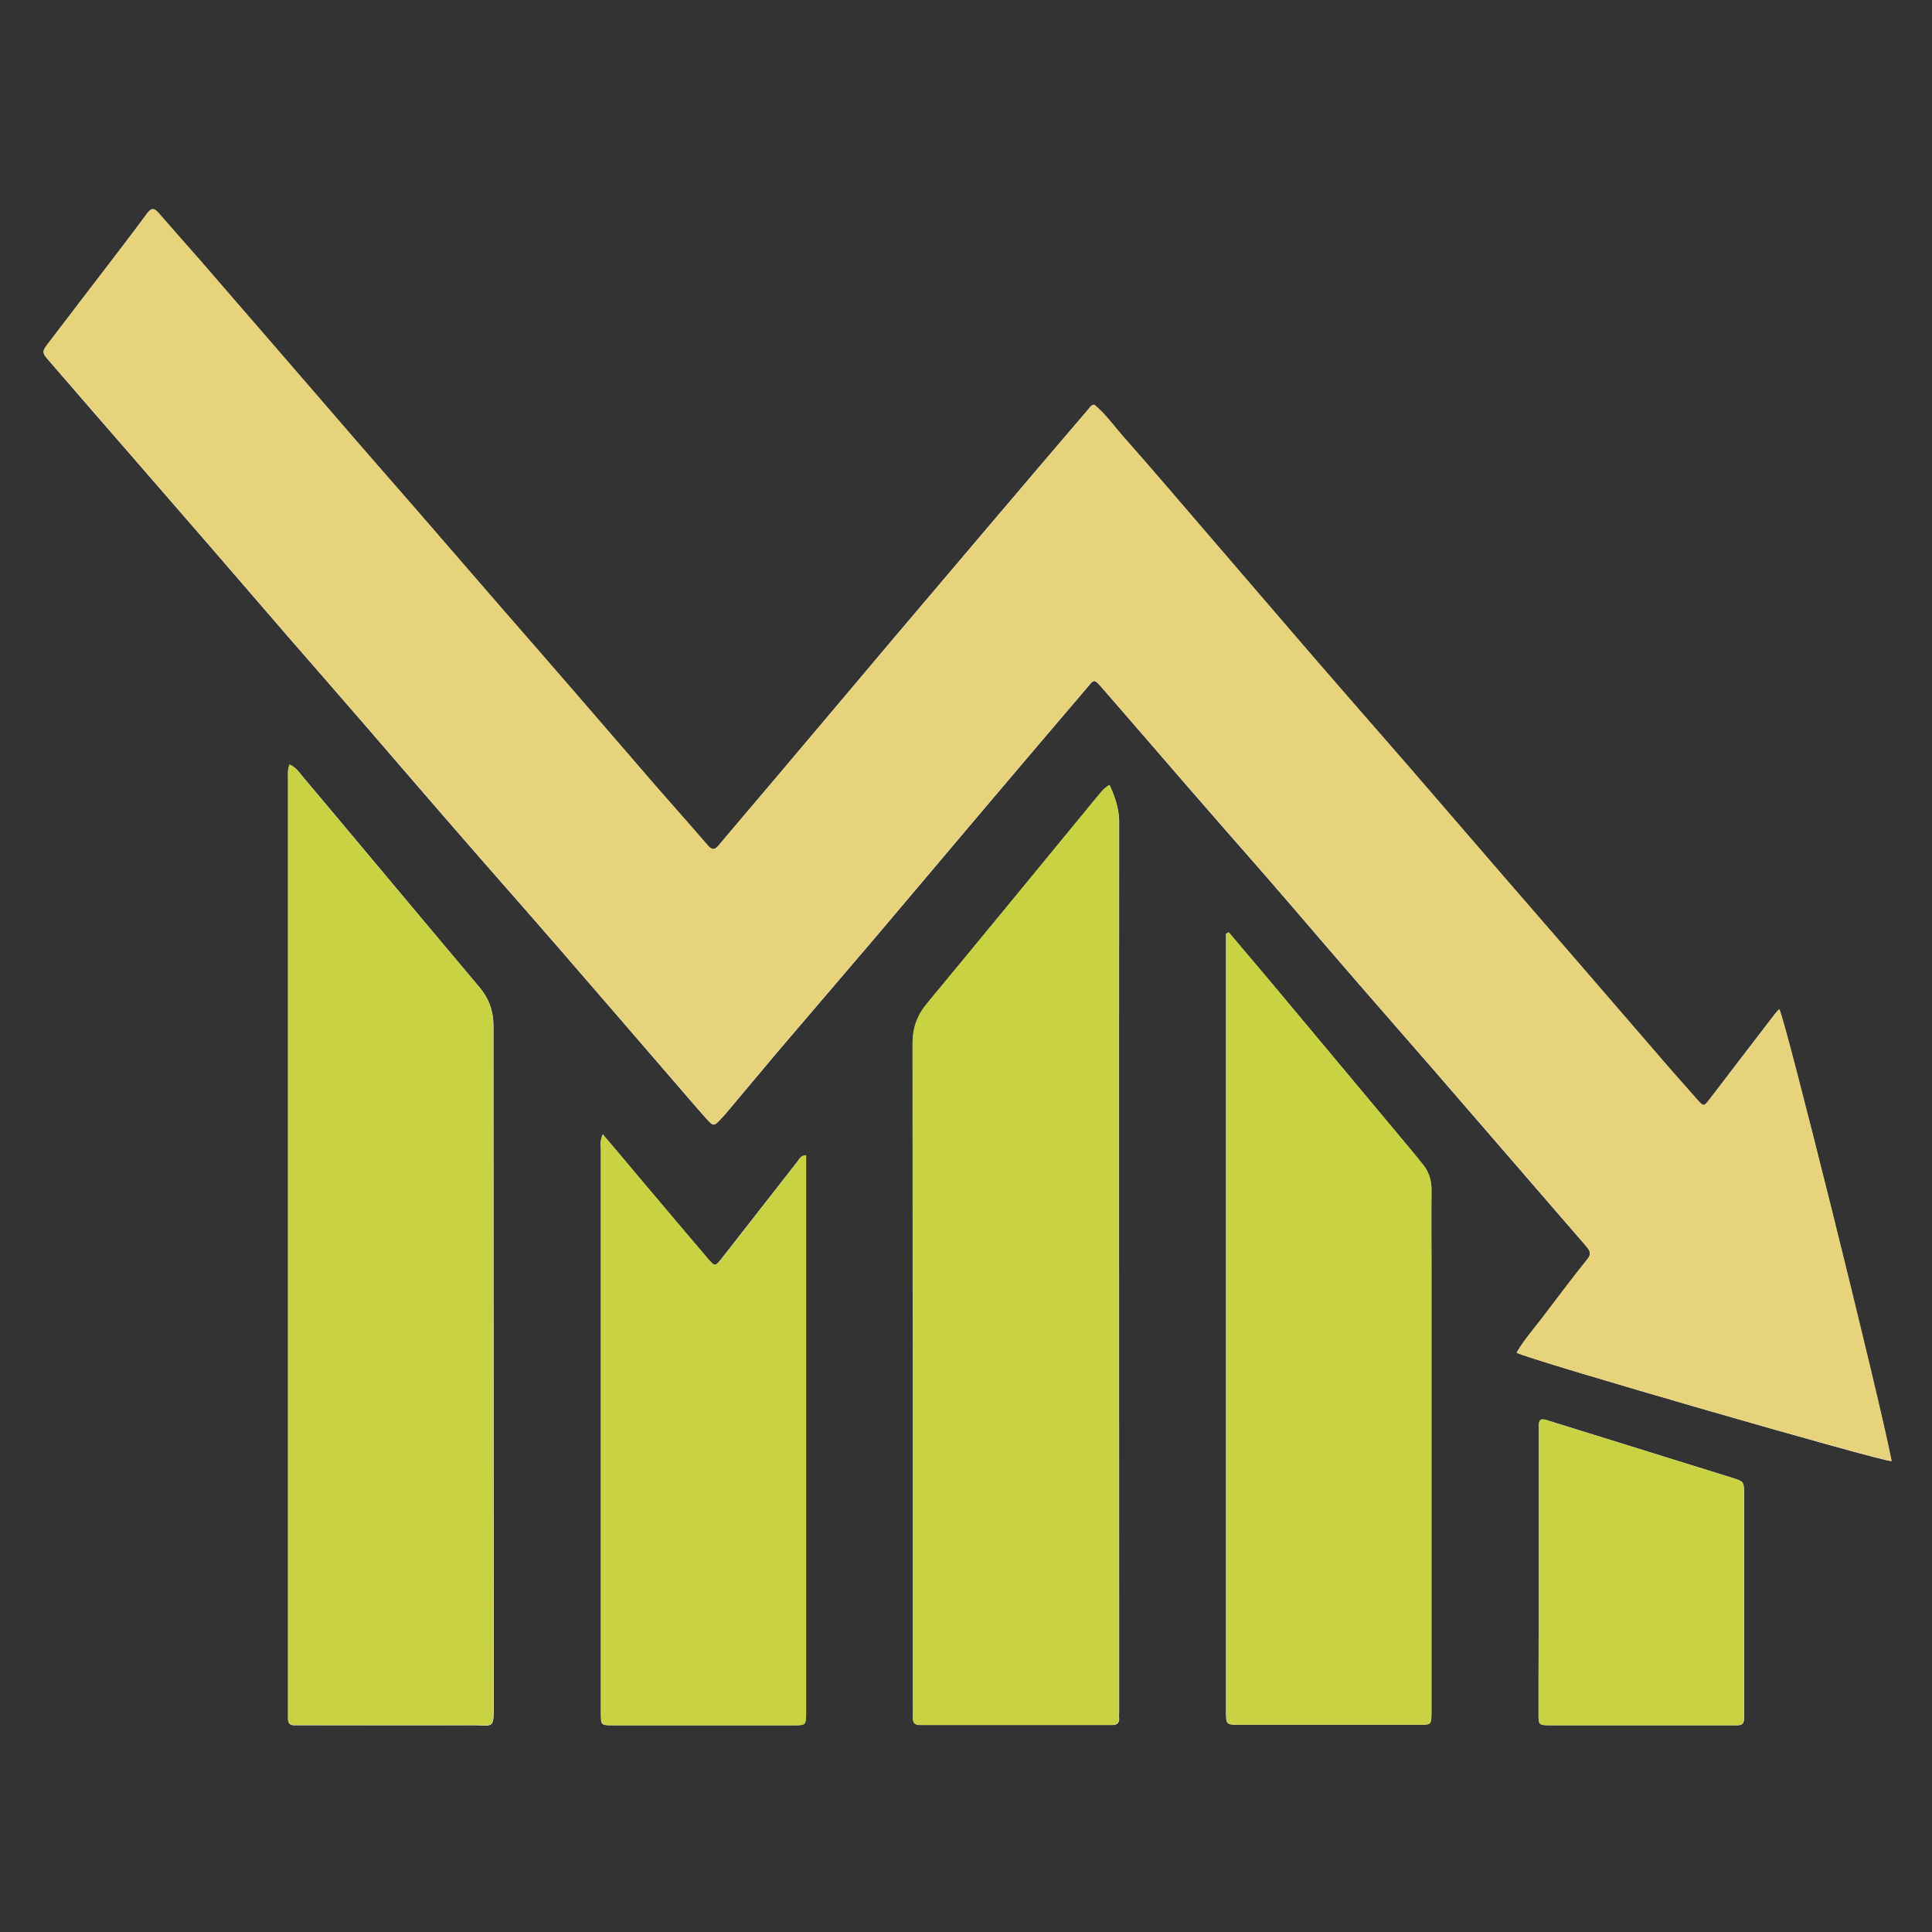 <?xml version="1.0" encoding="utf-8"?>
<!-- Generator: Adobe Illustrator 25.2.3, SVG Export Plug-In . SVG Version: 6.00 Build 0)  -->
<svg version="1.1" id="Layer_1" xmlns="http://www.w3.org/2000/svg" xmlns:xlink="http://www.w3.org/1999/xlink" x="0px" y="0px"
	 viewBox="0 0 700 700" style="enable-background:new 0 0 700 700;" xml:space="preserve">
<rect x="0" y="0" width="700" height="700" fill="#333333" stroke="none"/>
<style type="text/css">
	.st0{fill:#FFFFFF;}
	.st1{fill:#E8D37D;}
	.st2{fill:#C8D242;}
</style>
<g>
	<path class="st0" d="M549.5,490.1c4.3,2.5,132.1,39.4,135.8,39.3c-4.8-24-38.6-160.3-40.7-163.7c-0.6,0.6-1.1,1.1-1.6,1.8
		c-7.9,10.3-15.8,20.5-23.6,30.8c-2.1,2.7-2.2,2.8-4.5,0.2c-5.4-6.1-10.8-12.2-16.1-18.4c-9.3-10.8-18.6-21.5-27.9-32.3
		c-8.9-10.3-17.8-20.5-26.7-30.8c-11.2-12.9-22.3-25.9-33.5-38.8c-11.4-13.2-22.9-26.2-34.3-39.4c-13.2-15.2-26.2-30.5-39.4-45.8
		c-9.8-11.4-19.5-22.8-29.5-34.1c-3.7-4.2-6.9-8.8-11.1-12.2c-1.2,0.1-1.5,0.9-2,1.5c-6.2,7.3-12.5,14.6-18.7,21.9
		c-11.3,13.3-22.6,26.5-33.8,39.8c-12.1,14.2-24.2,28.5-36.2,42.8c-8.1,9.6-16.3,19.3-24.4,28.9c-7,8.3-14.1,16.6-21.1,24.9
		c-1.4,1.6-2.4,1.6-3.8-0.1c-6-7-12.2-13.9-18.3-20.9c-9.5-11-19-22-28.5-33c-9.3-10.7-18.7-21.4-28-32.2
		c-10-11.5-19.9-22.9-29.8-34.4c-7-8.1-14.1-16.1-21.1-24.2c-11.7-13.5-23.4-27.1-35.1-40.6c-7.5-8.7-15-17.4-22.6-26.1
		c-5.2-6-10.5-12-15.8-18c-1.4-1.6-2.5-1.6-3.8,0.2c-3.4,4.6-6.9,9.2-10.4,13.8C34.6,102,26,113.2,17.5,124.4
		c-2.2,2.9-2.2,3.4-0.2,5.8c10.4,12.1,20.9,24.1,31.4,36.2c9,10.4,18,20.7,27,31.1c9.5,11,19,22,28.5,33c9.3,10.7,18.7,21.4,28,32.2
		c11.5,13.3,22.9,26.6,34.5,39.9c11.7,13.5,23.6,26.9,35.3,40.4c15.7,18.1,31.3,36.2,47,54.4c2.3,2.7,4.6,5.3,6.9,7.9
		c2.7,2.9,2.7,2.9,5.5-0.1c0.4-0.5,0.9-0.9,1.3-1.4c6.3-7.5,12.5-14.9,18.8-22.4c11.9-14,23.9-27.9,35.8-41.9
		c13.3-15.7,26.6-31.5,39.9-47.2c12.3-14.5,24.6-29,36.9-43.4c2.3-2.8,2.4-2.8,4.9,0c10.2,11.7,20.3,23.4,30.4,35.1
		c9.6,11.1,19.3,22.1,29,33.2c11.3,13,22.5,26.2,33.8,39.2c9.2,10.6,18.5,21.2,27.7,31.8c13.9,16.1,27.8,32.1,41.7,48.2
		c4.3,5,8.6,9.9,12.9,14.9c1.2,1.5,2.5,2.7,0.7,4.9c-5.6,7-11,14.1-16.4,21.3C555.6,481.6,552.2,485.6,549.5,490.1z M104.9,277
		c-0.8,2.1-0.5,3.7-0.5,5.2c0,112.4,0,224.8,0,337.3c0,1.1,0,2.2,0,3.4c0,1.7,0.9,2.3,2.4,2.2c1.1,0,2.2,0,3.4,0
		c20.5,0,40.9,0,61.4,0c7.1,0,7.3,1.5,7.3-7.2c0-82-0.1-164.1-0.1-246.1c0-5.4-1.6-9.9-5-14c-21.4-25.4-42.7-51-64.1-76.4
		C108.4,279.8,107.2,278,104.9,277z M402,284.4c-2.1,1.2-3.1,2.7-4.2,4c-20.6,25.1-41.2,50.2-61.9,75.2c-3.5,4.3-5.2,8.9-5.2,14.5
		c0.1,78.4,0.1,156.8,0.1,235.1c0,3,0.1,6.1,0,9.1c0,1.8,0.6,2.7,2.5,2.7c1,0,1.9,0,2.9,0c21.3,0,42.5,0,63.8,0c1,0,1.9,0,2.9,0
		c1.8,0.1,2.7-0.7,2.6-2.6c-0.1-0.8,0-1.6,0-2.4c0-107.5-0.1-215,0-322.5C405.4,292.9,404,288.8,402,284.4z M445.2,337.8
		c-0.3,0.2-0.6,0.3-1,0.5c0,1.7,0,3.5,0,5.2c0,37.7,0,75.5,0,113.2c0,54.4,0,108.7,0,163.1c0,5.1,0,5.1,4.9,5.1
		c21.7,0,43.5,0,65.2,0c4.2,0,4.2-0.1,4.3-4.2c0-1.3,0-2.6,0-3.8c0-52.3,0-104.6,0-156.9c0-9.4-0.1-18.9,0-28.3
		c0.1-4.1-1-7.5-3.7-10.5c-0.9-0.9-1.6-2-2.4-3c-17.4-20.9-34.8-41.7-52.3-62.6C455.3,349.7,450.2,343.8,445.2,337.8z M218.4,411
		c-1.1,2.5-0.7,4.1-0.7,5.6c0,21.9,0,43.8,0,65.7c0,46.1,0,92.1,0,138.2c0,4.6,0,4.6,4.3,4.6c21.9,0,43.8,0,65.7,0
		c4.2,0,4.2-0.1,4.3-4.2c0-0.5,0-1,0-1.4c0-65.4,0-130.8,0-196.3c0-1.5,0-3.1,0-4.6c-2.1,0.1-2.4,1.5-3.2,2.4
		c-9.1,11.6-18.1,23.2-27.2,34.8c-2.5,3.2-2.6,3.2-5.2,0.2c-8.3-9.7-16.5-19.5-24.8-29.3C227.4,421.6,223.1,416.5,218.4,411z
		 M557.5,569.2c0,13.1,0,26.2,0,39.3c0,4.2,0,8.3,0,12.5c0,4.1,0.1,4.1,4.3,4.1c0.3,0,0.6,0,1,0c21.3,0,42.5,0,63.8,0
		c1,0,1.9,0,2.9,0c1.6,0,2.4-0.6,2.4-2.3c0-0.8,0-1.6,0-2.4c0-26.4,0-52.8,0-79.1c0-4.5,0-4.5-4.4-5.9
		c-17.4-5.4-34.8-10.8-52.1-16.2c-5-1.6-10.1-3.1-15.1-4.7c-1.9-0.6-2.7,0-2.7,1.9c0,1.1,0,2.2,0,3.4
		C557.5,536.2,557.5,552.7,557.5,569.2z"/>
	<path class="st1" d="M549.5,490.1c2.6-4.6,6.1-8.5,9.3-12.7c5.4-7.1,10.8-14.3,16.4-21.3c1.7-2.2,0.5-3.5-0.7-4.9
		c-4.3-5-8.6-9.9-12.9-14.9c-13.9-16.1-27.8-32.2-41.7-48.2c-9.2-10.6-18.5-21.2-27.7-31.8c-11.3-13.1-22.5-26.2-33.8-39.2
		c-9.6-11.1-19.3-22.1-29-33.2c-10.2-11.7-20.3-23.4-30.4-35.1c-2.5-2.9-2.5-2.8-4.9,0c-12.3,14.5-24.6,28.9-36.9,43.4
		c-13.3,15.7-26.6,31.5-39.9,47.2c-11.9,14-23.9,27.9-35.8,41.9c-6.3,7.4-12.6,14.9-18.8,22.4c-0.4,0.5-0.8,1-1.3,1.4
		c-2.8,3-2.8,3.1-5.5,0.1c-2.4-2.6-4.6-5.3-6.9-7.9c-15.7-18.1-31.3-36.3-47-54.4c-11.7-13.5-23.6-26.9-35.3-40.4
		c-11.5-13.3-23-26.6-34.5-39.9c-9.3-10.7-18.7-21.4-28-32.2c-9.5-11-19-22-28.5-33c-9-10.4-18-20.7-27-31.1
		c-10.5-12.1-20.9-24.1-31.4-36.2c-2.1-2.4-2.1-2.8,0.2-5.8C26,113.2,34.6,102,43.1,90.9c3.5-4.6,7-9.1,10.4-13.8
		c1.3-1.8,2.3-1.8,3.8-0.2c5.2,6,10.5,12,15.8,18c7.5,8.7,15,17.4,22.6,26.1c11.7,13.5,23.4,27.1,35.1,40.6
		c7,8.1,14.1,16.1,21.1,24.2c9.9,11.5,19.9,22.9,29.8,34.4c9.3,10.7,18.7,21.4,28,32.2c9.5,11,19,22,28.5,33
		c6.1,7,12.3,13.9,18.3,20.9c1.4,1.6,2.4,1.7,3.8,0.1c7-8.3,14-16.6,21.1-24.9c8.1-9.6,16.3-19.3,24.4-28.9
		c12.1-14.3,24.1-28.5,36.2-42.8c11.3-13.3,22.6-26.5,33.8-39.8c6.2-7.3,12.4-14.6,18.7-21.9c0.5-0.6,0.9-1.4,2-1.5
		c4.2,3.4,7.4,8.1,11.1,12.2c9.9,11.2,19.7,22.7,29.5,34.1c13.1,15.2,26.2,30.5,39.4,45.8c11.4,13.2,22.9,26.3,34.3,39.4
		c11.2,12.9,22.3,25.9,33.5,38.8c8.9,10.3,17.8,20.5,26.7,30.8c9.3,10.8,18.6,21.5,27.9,32.3c5.3,6.2,10.7,12.3,16.1,18.4
		c2.3,2.6,2.4,2.5,4.5-0.2c7.9-10.3,15.8-20.5,23.6-30.8c0.5-0.6,1-1.1,1.6-1.8c2.1,3.4,36,139.6,40.7,163.7
		C681.6,529.5,553.8,492.6,549.5,490.1z"/>
	<path class="st2" d="M104.9,277c2.3,1,3.4,2.8,4.7,4.3c21.4,25.5,42.7,51,64.1,76.4c3.5,4.1,5,8.6,5,14c0,82,0,164.1,0.1,246.1
		c0,8.7-0.1,7.2-7.3,7.2c-20.5,0.1-40.9,0-61.4,0c-1.1,0-2.2,0-3.4,0c-1.5,0-2.4-0.6-2.4-2.2c0-1.1,0-2.2,0-3.4
		c0-112.4,0-224.8,0-337.3C104.4,280.7,104.1,279.1,104.9,277z"/>
	<path class="st2" d="M402,284.4c2,4.4,3.4,8.5,3.4,13.1c0,107.5,0,215,0,322.5c0,0.8,0,1.6,0,2.4c0.1,1.8-0.8,2.6-2.6,2.6
		c-1,0-1.9,0-2.9,0c-21.3,0-42.5,0-63.8,0c-1,0-1.9,0-2.9,0c-1.9,0.1-2.5-0.9-2.5-2.7c0.1-3,0-6.1,0-9.1c0-78.4,0-156.8-0.1-235.1
		c0-5.6,1.6-10.2,5.2-14.5c20.7-25,41.3-50.1,61.9-75.2C398.9,287.1,399.8,285.6,402,284.4z"/>
	<path class="st2" d="M445.2,337.8c5,5.9,10.1,11.9,15.1,17.8c17.4,20.8,34.8,41.7,52.3,62.6c0.8,1,1.6,2,2.4,3
		c2.7,3,3.8,6.5,3.7,10.5c-0.1,9.4,0,18.9,0,28.3c0,52.3,0,104.6,0,156.9c0,1.3,0,2.6,0,3.8c-0.1,4.2-0.1,4.2-4.3,4.2
		c-21.7,0-43.5,0-65.2,0c-4.9,0-4.9,0-4.9-5.1c0-54.4,0-108.7,0-163.1c0-37.7,0-75.5,0-113.2c0-1.7,0-3.5,0-5.2
		C444.5,338.2,444.9,338,445.2,337.8z"/>
	<path class="st2" d="M218.4,411c4.7,5.5,9,10.6,13.3,15.7c8.3,9.8,16.5,19.6,24.8,29.3c2.6,3,2.7,3,5.2-0.2
		c9.1-11.6,18.1-23.2,27.2-34.8c0.7-0.9,1-2.4,3.2-2.4c0,1.6,0,3.1,0,4.6c0,65.4,0,130.8,0,196.3c0,0.5,0,1,0,1.4
		c-0.1,4.1-0.1,4.2-4.3,4.2c-21.9,0-43.8,0-65.7,0c-4.3,0-4.3-0.1-4.3-4.6c0-46.1,0-92.1,0-138.2c0-21.9,0-43.8,0-65.7
		C217.7,415,217.3,413.4,218.4,411z"/>
	<path class="st2" d="M557.5,569.2c0-16.5,0-32.9,0-49.4c0-1.1,0-2.2,0-3.4c0-1.9,0.7-2.6,2.7-1.9c5,1.6,10.1,3.1,15.1,4.7
		c17.4,5.4,34.8,10.8,52.1,16.2c4.4,1.4,4.4,1.4,4.4,5.9c0,26.4,0,52.8,0,79.1c0,0.8,0,1.6,0,2.4c0,1.6-0.8,2.3-2.4,2.3
		c-1,0-1.9,0-2.9,0c-21.3,0-42.5,0-63.8,0c-0.3,0-0.6,0-1,0c-4.3-0.1-4.3-0.1-4.3-4.1c0-4.2,0-8.3,0-12.5
		C557.5,595.4,557.5,582.3,557.5,569.2z"/>
</g>
</svg>
